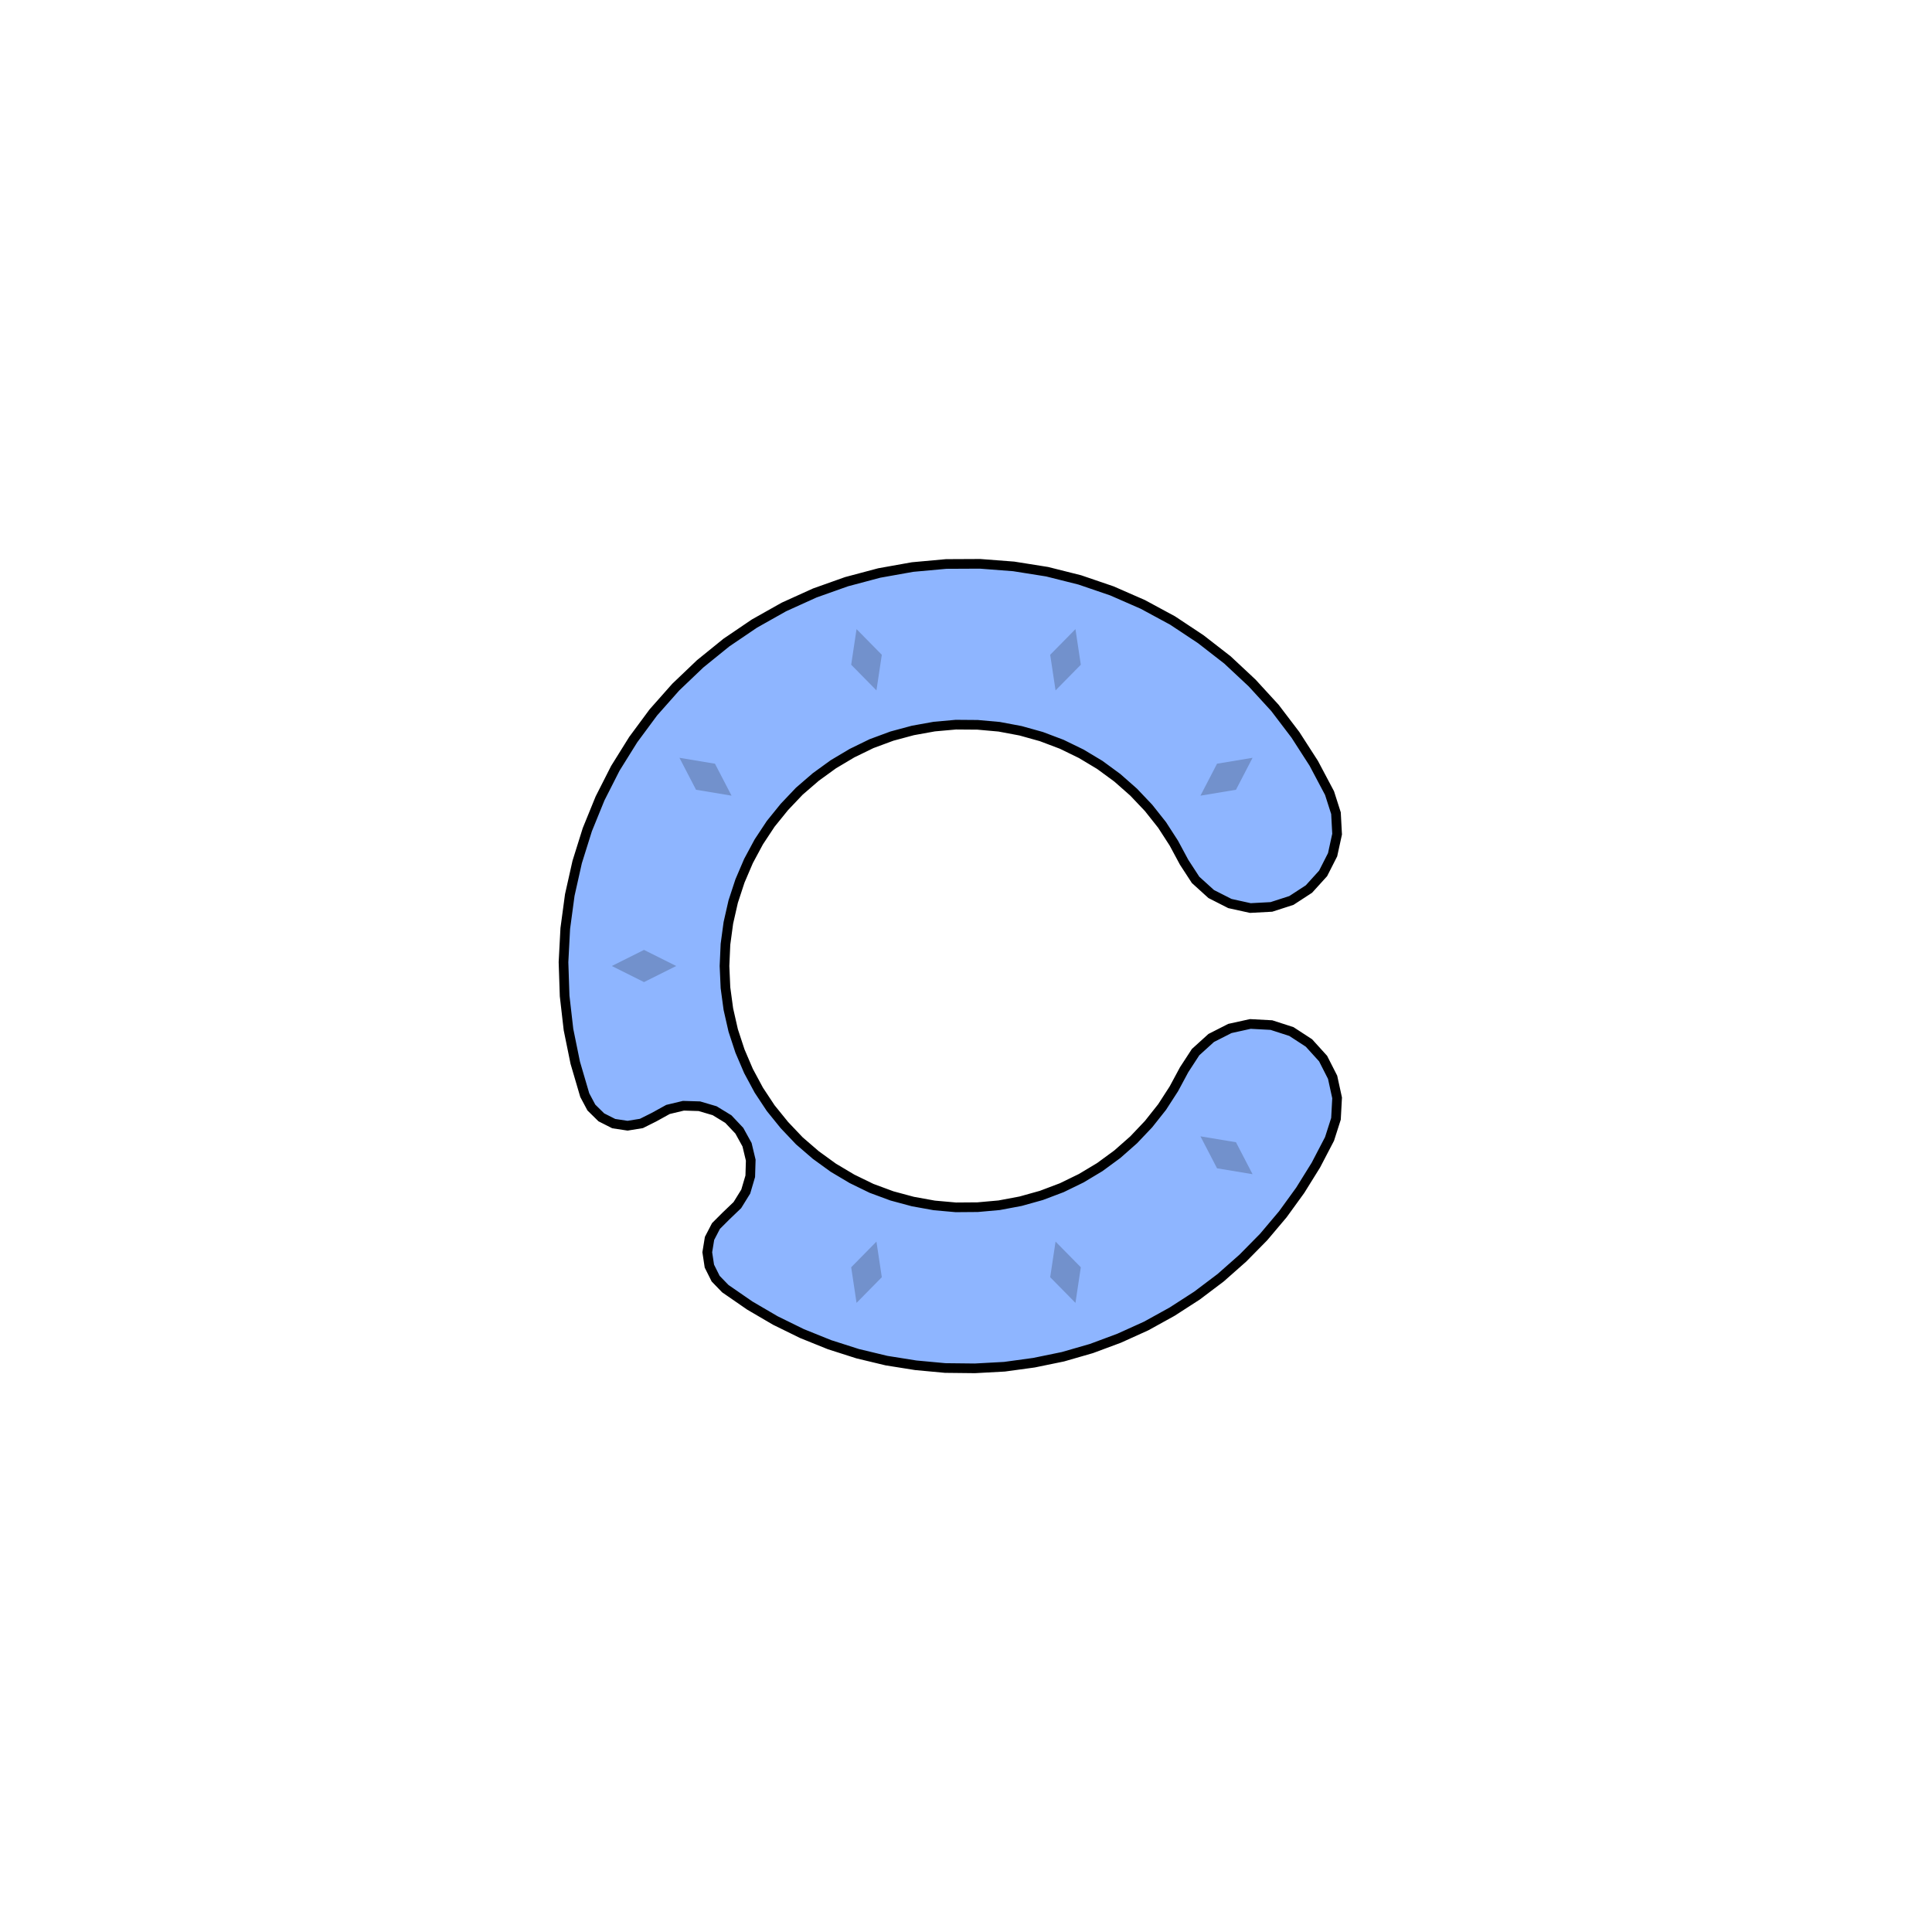 <svg xmlns='http://www.w3.org/2000/svg' viewBox='-6 -6 12 12'><path d='M2.258,-1.074 2.298,-0.949 2.305,-0.819 2.277,-0.691 2.218,-0.575 2.13,-0.478 2.021,-0.407 1.897,-0.367 1.766,-0.36 1.639,-0.388 1.523,-0.447 1.426,-0.535 1.355,-0.644 1.291,-0.763 1.218,-0.876 1.134,-0.982 1.041,-1.08 0.94,-1.169 0.831,-1.249 0.716,-1.318 0.595,-1.377 0.468,-1.425 0.339,-1.461 0.206,-1.486 0.072,-1.498 -0.063,-1.499 -0.197,-1.487 -0.33,-1.463 -0.46,-1.428 -0.587,-1.381 -0.708,-1.322 -0.824,-1.253 -0.933,-1.174 -1.035,-1.086 -1.128,-0.988 -1.213,-0.883 -1.287,-0.771 -1.351,-0.652 -1.404,-0.528 -1.446,-0.4 -1.476,-0.268 -1.494,-0.135 -1.5,-1.83690953073357E-16 -1.494,0.135 -1.476,0.268 -1.446,0.4 -1.404,0.528 -1.351,0.652 -1.287,0.771 -1.213,0.883 -1.128,0.988 -1.035,1.086 -0.933,1.174 -0.824,1.253 -0.708,1.322 -0.587,1.381 -0.46,1.428 -0.33,1.463 -0.197,1.487 -0.063,1.499 0.072,1.498 0.206,1.486 0.339,1.461 0.468,1.425 0.595,1.377 0.716,1.318 0.831,1.249 0.94,1.169 1.041,1.08 1.134,0.982 1.218,0.876 1.291,0.763 1.355,0.644 1.426,0.535 1.523,0.447 1.639,0.388 1.766,0.36 1.897,0.367 2.021,0.407 2.13,0.478 2.218,0.575 2.277,0.691 2.305,0.819 2.298,0.949 2.258,1.074 2.173,1.237 2.076,1.393 1.968,1.542 1.849,1.683 1.72,1.814 1.582,1.936 1.435,2.047 1.28,2.147 1.119,2.236 0.951,2.312 0.779,2.376 0.602,2.427 0.422,2.464 0.239,2.489 0.055,2.499 -0.129,2.497 -0.312,2.48 -0.494,2.451 -0.673,2.408 -0.848,2.352 -1.019,2.283 -1.184,2.202 -1.343,2.109 -1.495,2.004 -1.555,1.942 -1.594,1.864 -1.607,1.778 -1.593,1.692 -1.553,1.615 -1.492,1.554 -1.42,1.485 -1.368,1.401 -1.34,1.306 -1.337,1.206 -1.36,1.11 -1.408,1.023 -1.476,0.951 -1.561,0.899 -1.656,0.871 -1.755,0.868 -1.851,0.891 -1.938,0.939 -2.016,0.978 -2.102,0.992 -2.188,0.979 -2.265,0.94 -2.327,0.879 -2.368,0.802 -2.427,0.601 -2.469,0.395 -2.493,0.186 -2.5,-0.024 -2.489,-0.233 -2.461,-0.441 -2.415,-0.646 -2.352,-0.847 -2.273,-1.041 -2.178,-1.228 -2.067,-1.406 -1.942,-1.575 -1.803,-1.732 -1.651,-1.877 -1.488,-2.009 -1.314,-2.127 -1.131,-2.23 -0.939,-2.317 -0.742,-2.387 -0.539,-2.441 -0.332,-2.478 -0.123,-2.497 0.087,-2.498 0.296,-2.482 0.504,-2.449 0.707,-2.398 0.906,-2.33 1.098,-2.246 1.283,-2.146 1.458,-2.03 1.624,-1.901 1.777,-1.758 1.919,-1.603 2.046,-1.436 2.16,-1.259z' fill='#8eb5ff' stroke-width='.06' stroke='#000' /><g fill='rgba(0, 0, 0, .2)'><path transform='rotate(-54)' d='M0,1.8 L.1,2 0,2.2 -.1,2z' /><path transform='rotate(-18)' d='M0,1.8 L.1,2 0,2.2 -.1,2z' /><path transform='rotate(18)' d='M0,1.8 L.1,2 0,2.2 -.1,2z' /><path transform='rotate(90)' d='M0,1.8 L.1,2 0,2.2 -.1,2z' /><path transform='rotate(126)' d='M0,1.8 L.1,2 0,2.2 -.1,2z' /><path transform='rotate(162)' d='M0,1.8 L.1,2 0,2.2 -.1,2z' /><path transform='rotate(198)' d='M0,1.8 L.1,2 0,2.2 -.1,2z' /><path transform='rotate(234)' d='M0,1.8 L.1,2 0,2.2 -.1,2z' /></g></svg>